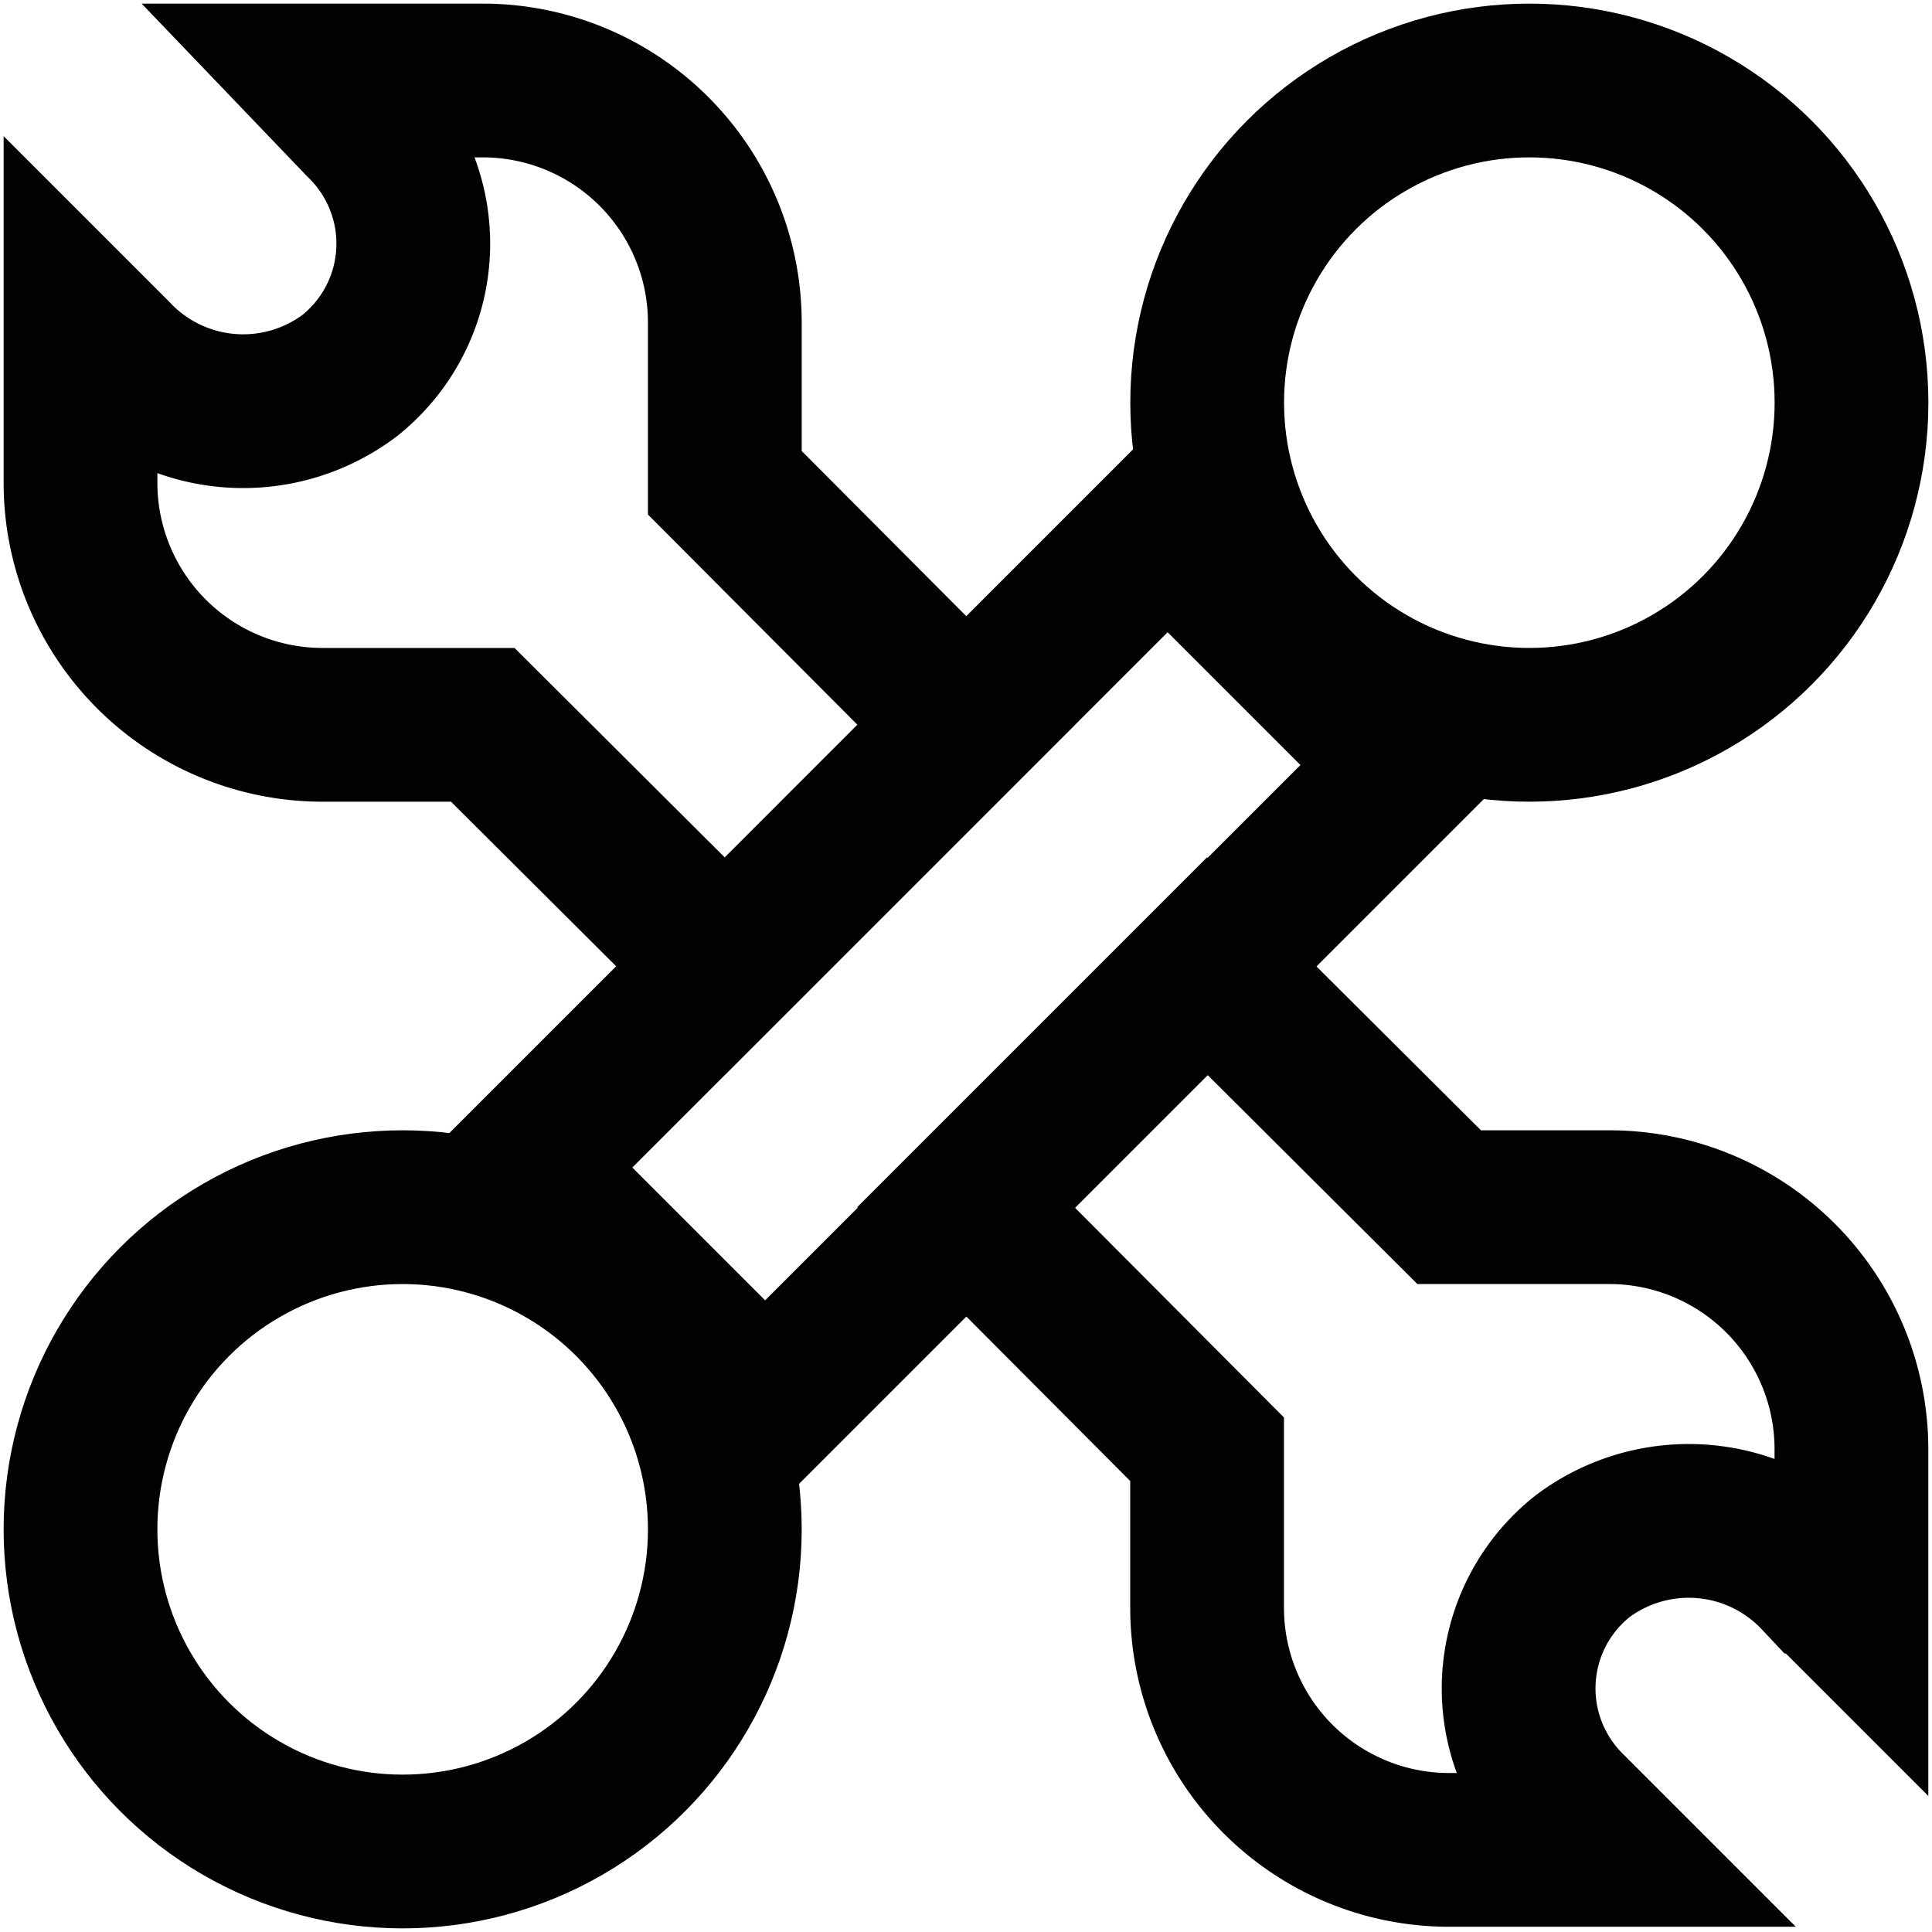 <?xml version="1.0" encoding="UTF-8" standalone="no"?>
<!-- Uploaded to: SVG Repo, www.svgrepo.com, Generator: SVG Repo Mixer Tools -->

<svg
   width="24"
   height="24"
   viewBox="0 0 24 24"
   id="Layer_1"
   data-name="Layer 1"
   version="1.1"
   sodipodi:docname="construction-tools-svgrepo-com.svg"
   inkscape:version="1.2.2 (b0a8486541, 2022-12-01)"
   xmlns:inkscape="http://www.inkscape.org/namespaces/inkscape"
   xmlns:sodipodi="http://sodipodi.sourceforge.net/DTD/sodipodi-0.dtd"
   xmlns="http://www.w3.org/2000/svg"
   xmlns:svg="http://www.w3.org/2000/svg">
  <sodipodi:namedview
     id="namedview348"
     pagecolor="#ffffff"
     bordercolor="#666666"
     borderopacity="1.0"
     inkscape:showpageshadow="2"
     inkscape:pageopacity="0.0"
     inkscape:pagecheckerboard="0"
     inkscape:deskcolor="#d1d1d1"
     showgrid="false"
     inkscape:zoom="16.16"
     inkscape:cx="4.9504951"
     inkscape:cy="16.027228"
     inkscape:window-width="1920"
     inkscape:window-height="1017"
     inkscape:window-x="0"
     inkscape:window-y="32"
     inkscape:window-maximized="1"
     inkscape:current-layer="Layer_1" />
  <defs
     id="defs335">
    <style
       id="style333">.cls-1{fill:none;stroke:#020202;stroke-miterlimit:10;stroke-width:1.91px;}</style>
  </defs>
  <rect
     class="cls-1"
     x="-5.656"
     y="14.855"
     width="11.314"
     height="4.243"
     transform="rotate(-45)"
     id="rect337" />
  <circle
     class="cls-1"
     cx="18.998"
     cy="5.002"
     id="circle339"
     r="4.002" />
  <circle
     class="cls-1"
     cx="5.002"
     cy="18.998"
     id="circle341"
     r="4.002" />
  <path
     class="cls-1"
     d="M 12,9.004 9.004,12 5.997,9.004 H 3.997 A 3.007,3.007 0 0 1 1,5.997 V 3.997 L 1.419,4.416 A 2.2,2.2 0 0 0 4.342,4.667 2.095,2.095 0 0 0 4.499,1.524 L 3.997,1 H 5.997 a 3.007,3.007 0 0 1 3.007,2.996 v 2.001 z"
     id="path343" />
  <path
     class="cls-1"
     d="m 20.003,14.996 a 3.007,3.007 0 0 1 2.996,3.007 v 2.001 l -0.419,-0.419 a 2.2,2.2 0 0 0 -2.923,-0.251 2.095,2.095 0 0 0 -0.157,3.143 l 0.503,0.503 h -2.001 a 3.007,3.007 0 0 1 -3.007,-2.996 V 18.003 l -2.996,-3.007 2.996,-2.996 3.007,2.996 z"
     id="path345" />
</svg>
